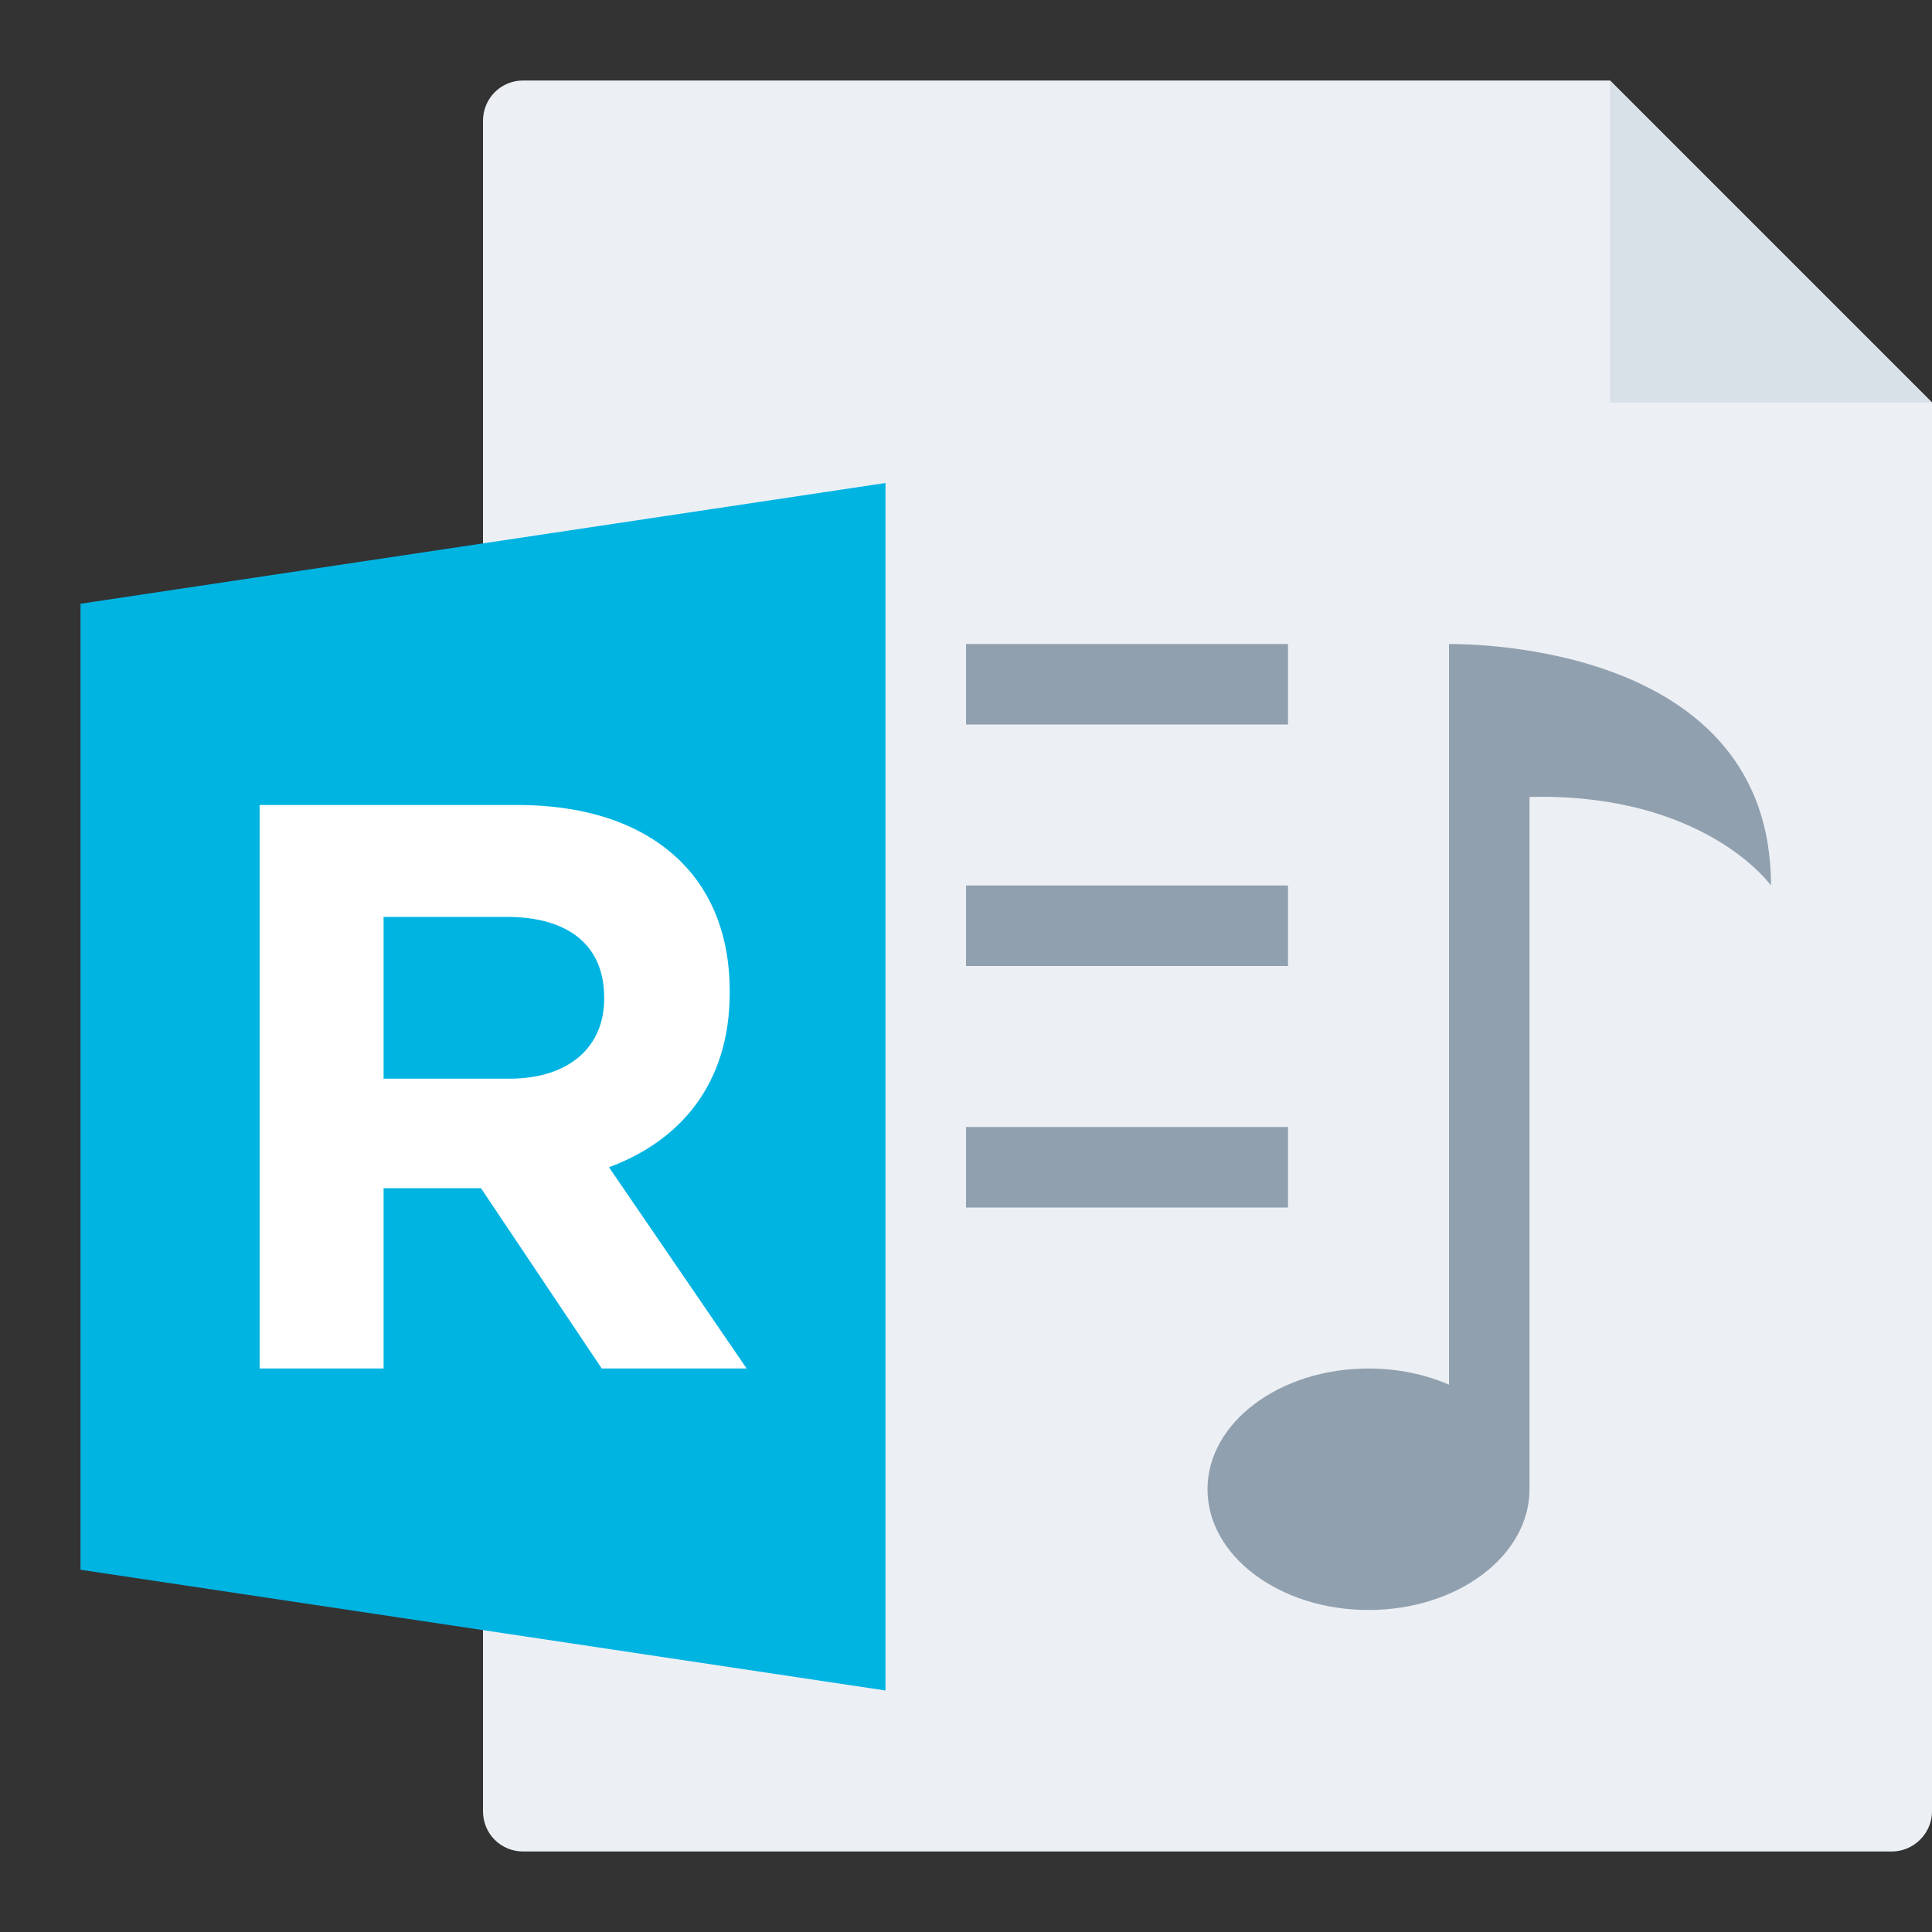 <svg width="24" height="24" viewBox="0 0 24 24" fill="none" xmlns="http://www.w3.org/2000/svg">
<rect x="0" y="0" width="24" height="24" fill="#333333" stroke="none"/>
<g id="m/mime_sound_ram/mime_sound_ram_24x24">
<g id="24/baseshape">
<g id="24/baseshape_2">
<path id="OutsideBorder" fill-rule="evenodd" clip-rule="evenodd" d="M24 22.5C24 22.776 23.772 23 23.5 23H6.5C6.224 23 6 22.782 6 22.499V1.501C6 1.224 6.22 1 6.498 1H20L24 5V22.5Z" fill="#ECF0F4"/>
</g>
<path id="Combined Shape" fill-rule="evenodd" clip-rule="evenodd" d="M16 8H9V9H16V8ZM16 11H9V12H16V11ZM9 14H16V15H9V14ZM18 17.201V8C18.267 8 22 8 22 11C22 11 21.18 9.847 19 9.9V18.5C19 19.328 18.105 20 17 20C15.895 20 15 19.328 15 18.5C15 17.672 15.895 17 17 17C17.364 17 17.706 17.073 18 17.201Z" fill="#91A0AF"/>
</g>
<g id="24/corner">
<path id="InsideWhite" fill-rule="evenodd" clip-rule="evenodd" d="M20 1L24 5H20V1Z" fill="#D8E0E8"/>
</g>
<g id="24/chard/color/yellow">
<path id="Shape" d="M7 6V21L12 22V5L7 6Z" fill="#ECF0F4"/>
<path id="Chard" fill-rule="evenodd" clip-rule="evenodd" d="M11 6V21L1 19.5V7.5L11 6Z" fill="#00B4E2"/>
</g>
<g id="24/chard/letter/z">
<path id="R" fill-rule="evenodd" clip-rule="evenodd" d="M3.225 17V10H6.425C7.315 10 8.005 10.25 8.465 10.71C8.855 11.1 9.065 11.65 9.065 12.31V12.33C9.065 13.46 8.455 14.17 7.565 14.5L9.275 17H7.475L5.975 14.76H4.765V17H3.225ZM4.765 13.4H6.325C7.075 13.4 7.505 13 7.505 12.41V12.39C7.505 11.73 7.045 11.39 6.295 11.39H4.765V13.4Z" fill="white"/>
</g>
</g>
</svg>
